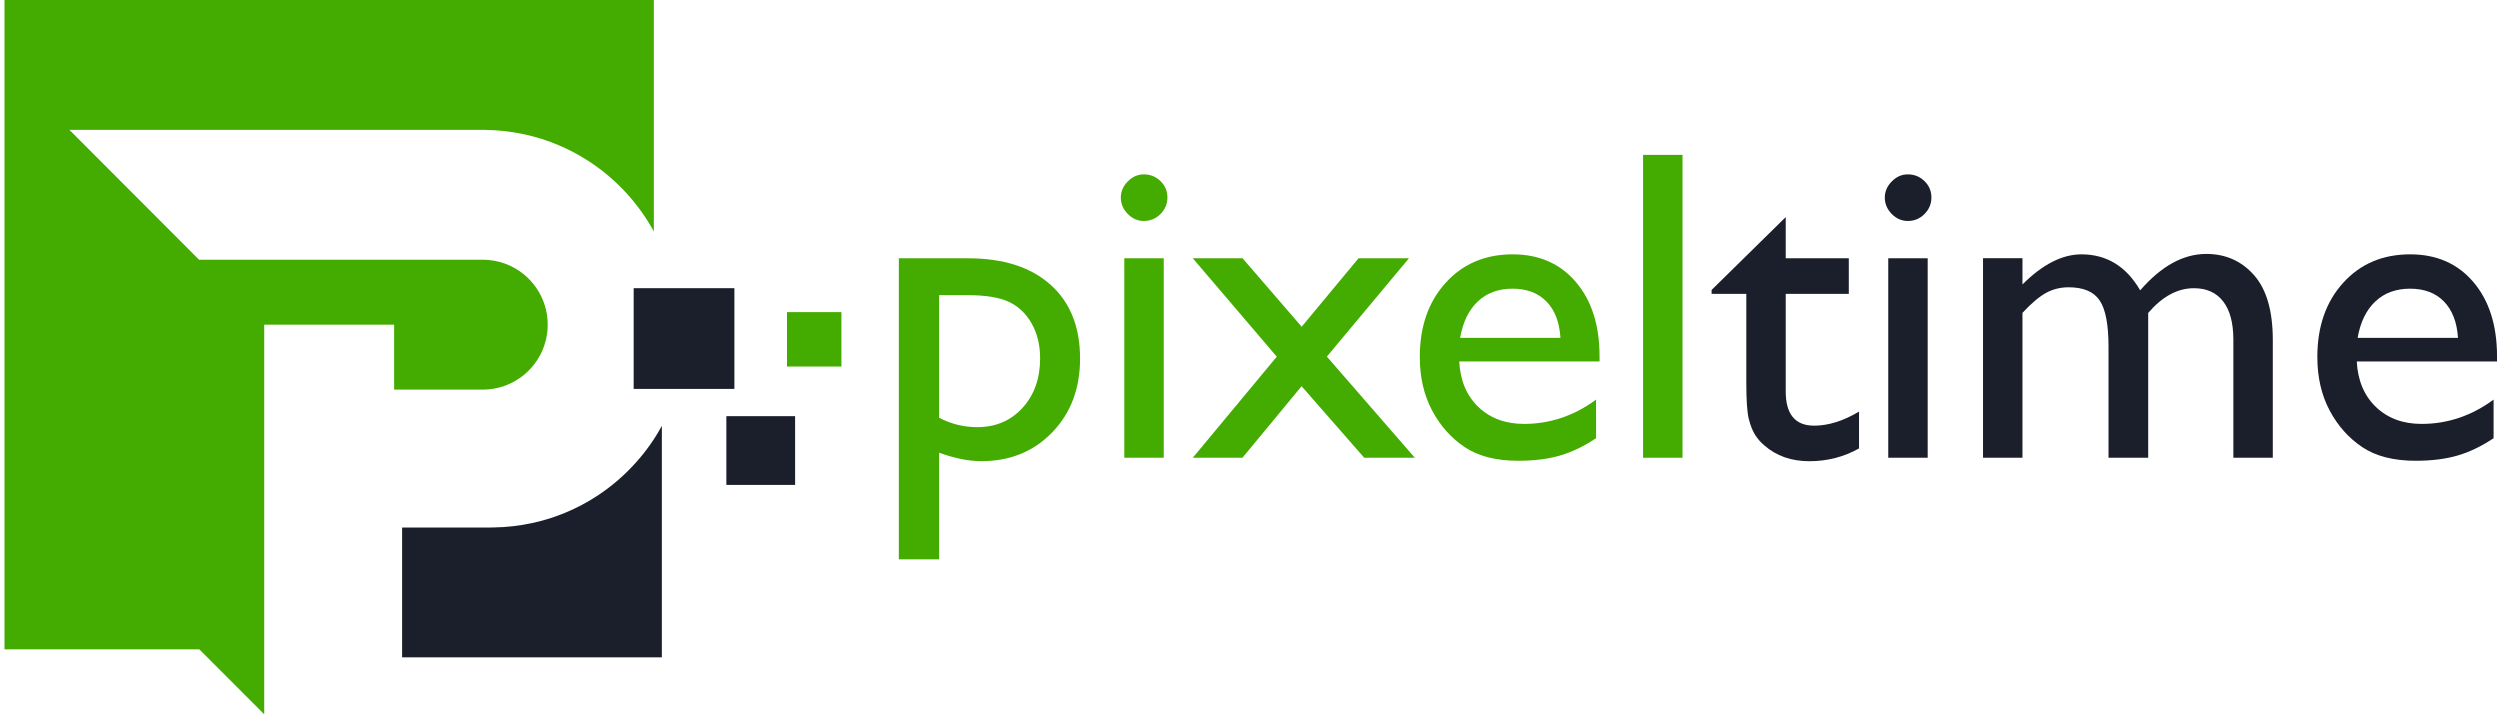 <svg width="140" height="40" viewBox="0 0 140 40" fill="none" xmlns="http://www.w3.org/2000/svg">
<g clip-path="url(#clip0_77_517)">
<path d="M50.335 31.327V14.464H54.203C56.184 14.464 57.725 14.958 58.83 15.945C59.934 16.931 60.484 18.312 60.484 20.084C60.484 21.759 59.964 23.137 58.925 24.211C57.886 25.285 56.563 25.825 54.956 25.825C54.246 25.825 53.458 25.667 52.592 25.351V31.322H50.335V31.327ZM54.156 16.527H52.592V23.398C53.269 23.747 53.98 23.92 54.723 23.92C55.757 23.92 56.603 23.561 57.261 22.84C57.918 22.12 58.247 21.194 58.247 20.059C58.247 19.331 58.092 18.686 57.78 18.129C57.469 17.572 57.045 17.165 56.508 16.909C55.973 16.655 55.19 16.527 54.156 16.527Z" fill="#44AB00"/>
<path d="M64.053 9.765C64.417 9.765 64.729 9.89 64.987 10.141C65.246 10.392 65.376 10.698 65.376 11.062C65.376 11.419 65.246 11.725 64.987 11.986C64.729 12.245 64.417 12.375 64.053 12.375C63.715 12.375 63.413 12.245 63.155 11.981C62.896 11.718 62.766 11.411 62.766 11.065C62.766 10.726 62.896 10.425 63.155 10.161C63.413 9.898 63.715 9.765 64.053 9.765ZM62.961 14.464H65.17V25.634H62.961V14.464Z" fill="#44AB00"/>
<path d="M76.077 14.464H78.901L74.305 19.969L79.23 25.634H76.396L72.889 21.628L69.576 25.634H66.797L71.499 19.974L66.797 14.464H69.583L72.894 18.297L76.077 14.464Z" fill="#44AB00"/>
<path d="M89.572 20.242H81.718C81.773 21.312 82.132 22.16 82.792 22.793C83.452 23.423 84.303 23.739 85.347 23.739C86.803 23.739 88.149 23.285 89.379 22.379V24.54C88.699 24.994 88.026 25.316 87.358 25.511C86.691 25.705 85.907 25.803 85.009 25.803C83.779 25.803 82.782 25.547 82.022 25.037C81.261 24.527 80.651 23.842 80.194 22.979C79.737 22.118 79.509 21.119 79.509 19.986C79.509 18.287 79.991 16.904 80.955 15.84C81.919 14.775 83.169 14.243 84.707 14.243C86.188 14.243 87.371 14.76 88.252 15.797C89.135 16.834 89.575 18.222 89.575 19.961V20.242H89.572ZM81.766 18.92H87.386C87.331 18.039 87.067 17.358 86.598 16.881C86.128 16.404 85.496 16.166 84.705 16.166C83.912 16.166 83.261 16.404 82.757 16.881C82.25 17.358 81.921 18.039 81.766 18.92Z" fill="#44AB00"/>
<path d="M92.012 8.673H94.221V25.634H92.012V8.673Z" fill="#44AB00"/>
<path d="M95.85 16.236L100.001 12.157V14.464H103.533V16.455H100.001V21.922C100.001 23.2 100.531 23.837 101.593 23.837C102.386 23.837 103.225 23.574 104.106 23.049V25.112C103.257 25.589 102.328 25.828 101.327 25.828C100.315 25.828 99.474 25.532 98.802 24.942C98.591 24.763 98.418 24.563 98.279 24.342C98.141 24.121 98.026 23.827 97.933 23.468C97.84 23.109 97.793 22.421 97.793 21.41V16.455H95.85V16.236Z" fill="#1B1F2B"/>
<path d="M106.837 9.765C107.201 9.765 107.512 9.89 107.77 10.141C108.029 10.392 108.159 10.698 108.159 11.062C108.159 11.419 108.029 11.725 107.77 11.986C107.512 12.245 107.201 12.375 106.837 12.375C106.498 12.375 106.196 12.245 105.938 11.981C105.679 11.718 105.549 11.411 105.549 11.065C105.549 10.726 105.679 10.425 105.938 10.161C106.196 9.898 106.495 9.765 106.837 9.765ZM105.742 14.464H107.951V25.634H105.742V14.464Z" fill="#1B1F2B"/>
<path d="M120.299 17.524V25.634H118.077V19.416C118.077 18.179 117.912 17.313 117.58 16.823C117.249 16.334 116.669 16.088 115.843 16.088C115.381 16.088 114.96 16.193 114.576 16.404C114.192 16.615 113.752 16.986 113.258 17.521V25.632H111.049V14.461H113.258V15.93C114.382 14.805 115.484 14.243 116.559 14.243C117.974 14.243 119.071 14.915 119.85 16.259C121.032 14.898 122.264 14.22 123.552 14.22C124.637 14.22 125.53 14.617 126.228 15.41C126.926 16.203 127.277 17.413 127.277 19.04V25.632H125.068V19.017C125.068 18.086 124.878 17.373 124.498 16.881C124.117 16.387 123.572 16.14 122.859 16.14C121.946 16.14 121.092 16.6 120.299 17.524Z" fill="#1B1F2B"/>
<path d="M139.834 20.242H131.979C132.035 21.312 132.394 22.16 133.054 22.793C133.714 23.423 134.565 23.739 135.609 23.739C137.065 23.739 138.408 23.285 139.641 22.379V24.54C138.96 24.994 138.288 25.316 137.62 25.511C136.952 25.705 136.169 25.803 135.27 25.803C134.04 25.803 133.044 25.547 132.283 25.037C131.523 24.527 130.913 23.842 130.456 22.979C129.999 22.118 129.771 21.119 129.771 19.986C129.771 18.287 130.252 16.904 131.216 15.84C132.18 14.775 133.43 14.243 134.967 14.243C136.448 14.243 137.63 14.76 138.511 15.797C139.392 16.834 139.834 18.222 139.834 19.961V20.242ZM132.027 18.92H137.648C137.59 18.039 137.326 17.358 136.859 16.881C136.39 16.404 135.76 16.166 134.967 16.166C134.173 16.166 133.523 16.404 133.019 16.881C132.512 17.358 132.18 18.039 132.027 18.92Z" fill="#1B1F2B"/>
<path d="M37.064 23.847V36.812H22.518V29.54H27.48C27.535 29.54 27.593 29.537 27.648 29.537C28.384 29.527 29.097 29.442 29.79 29.294C31.105 29.013 32.333 28.491 33.424 27.78C34.233 27.253 34.968 26.62 35.611 25.902C36.173 25.277 36.66 24.59 37.064 23.847Z" fill="#1B1F2B"/>
<path d="M36.615 0V12.965C36.211 12.222 35.724 11.534 35.164 10.909C34.521 10.191 33.786 9.559 32.977 9.032C31.886 8.321 30.658 7.799 29.343 7.518C28.65 7.37 27.937 7.285 27.201 7.275C27.146 7.275 27.088 7.272 27.033 7.272H3.887L11.146 14.544H27.033C27.909 14.544 28.713 14.853 29.343 15.37C30.153 16.038 30.671 17.049 30.671 18.181C30.671 19.314 30.153 20.325 29.343 20.993C28.713 21.51 27.909 21.819 27.033 21.819H22.071V18.181H14.796V40L11.161 36.363H0.252V0H36.615Z" fill="#44AB00"/>
<path d="M41.126 16.138H35.485V21.779H41.126V16.138Z" fill="#1B1F2B"/>
<path d="M44.526 23.305H40.676V27.155H44.526V23.305Z" fill="#1B1F2B"/>
<path d="M47.12 17.479H44.072V20.526H47.12V17.479Z" fill="#44AB00"/>
</g>
<defs>
<clipPath id="clip0_77_517">
<rect width="139.582" height="40" fill="white" transform="translate(0.252)"/>
</clipPath>
</defs>
</svg>

